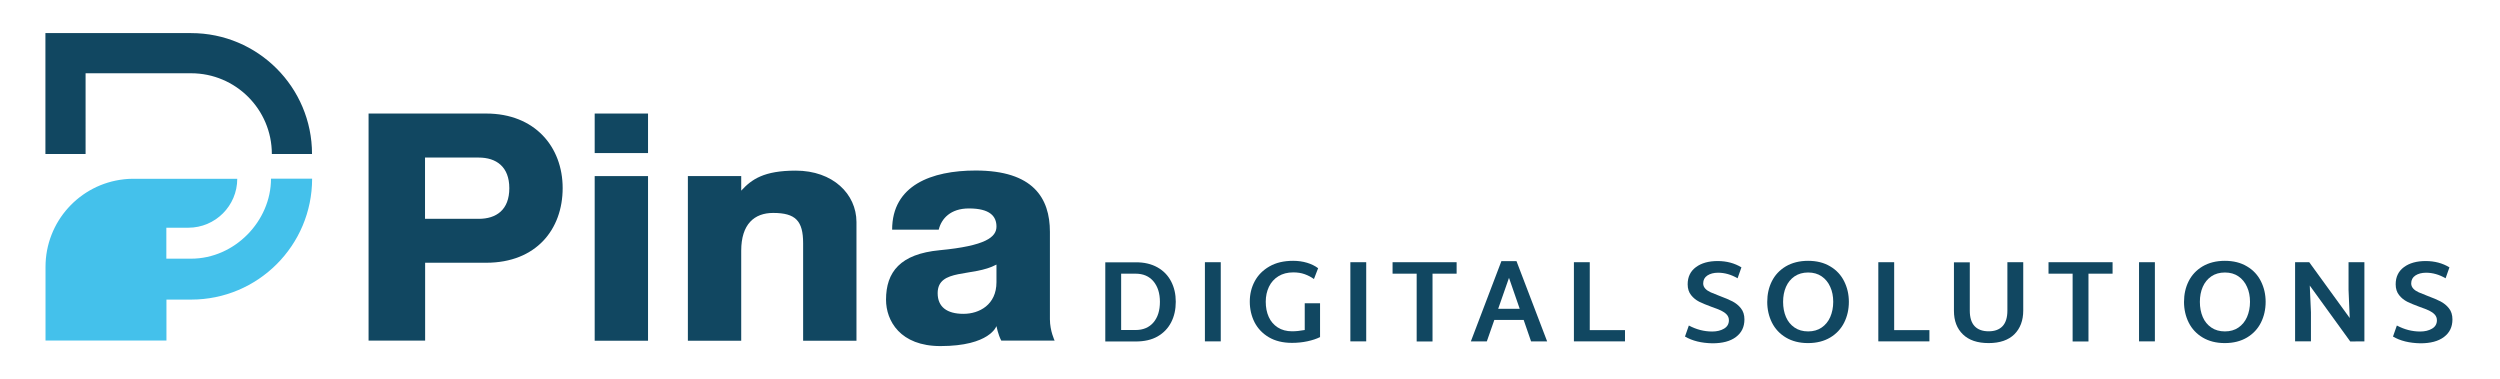 <?xml version="1.0" encoding="utf-8"?>
<!-- Generator: Adobe Illustrator 24.3.0, SVG Export Plug-In . SVG Version: 6.00 Build 0)  -->
<svg version="1.1" id="Layer_1" xmlns="http://www.w3.org/2000/svg" xmlns:xlink="http://www.w3.org/1999/xlink" x="0px" y="0px"
	 viewBox="0 0 2334 354" style="enable-background:new 0 0 2334 354;" xml:space="preserve">
<style type="text/css">
	.st0{fill:#44C1EB;}
	.st1{fill:#114761;}
</style>
<path class="st0" d="M253,166.9c0,39.4-33.8,74.6-74.6,74.6h-23.1v-28.9h20.5c25.2,0,45.7-20.4,45.7-45.7h-96.8
	c-1.4,0-2.8,0-4.2,0.1c-0.9,0-1.8,0.1-2.8,0.2c-0.7,0.1-1.3,0.1-2,0.2c-41.2,4.5-73.2,39.4-73.2,81.7v68.8h112.9v-38.2v0h23.1
	c62.3,0,112.9-50.5,112.9-112.9H253z"/>
<path class="st1" d="M291.3,143.8c0-62.3-50.5-112.9-112.9-112.9h-136v112.9h37.5V68.4l98.5,0c41.6,0,75.4,33.7,75.4,75.4v0H291.3z"
	/>
<path class="st1" d="M1080.6,249.6c5.7,3.2,9.9,7.6,12.8,13.2c2.9,5.6,4.3,11.9,4.3,18.9c0,7.2-1.4,13.6-4.3,19.2
	c-2.9,5.6-7.1,10-12.7,13.2c-5.6,3.2-12.4,4.7-20.5,4.7h-28.3v-73.9h28.3C1068.1,244.8,1074.9,246.4,1080.6,249.6z M1076.9,301
	c4-4.7,6-11.1,6-19.2c0-7.9-2-14.3-6-19.1c-4-4.8-9.6-7.2-16.7-7.2h-13.5v52.6h13.5C1067.3,308.1,1072.9,305.7,1076.9,301z"/>
<path class="st1" d="M1124.9,244.8h14.8v73.9h-14.8V244.8z"/>
<path class="st1" d="M1232.4,283.2v31.5c-3.2,1.6-7.1,2.9-11.7,3.9c-4.6,1-9.4,1.5-14.5,1.5c-8.6,0-15.8-1.8-21.7-5.3
	c-5.9-3.5-10.3-8.2-13.3-14c-2.9-5.8-4.4-12.2-4.4-19.2c0-6.9,1.5-13.2,4.6-19c3.1-5.8,7.7-10.4,13.8-13.9
	c6.1-3.5,13.4-5.2,22.1-5.2c4.6,0,8.9,0.6,12.9,1.8c4,1.2,7.5,2.9,10.4,5.1l-3.9,10.1c-2.5-1.8-5.3-3.3-8.6-4.5
	c-3.3-1.2-6.9-1.7-10.7-1.7c-5.4,0-10,1.2-13.9,3.6c-3.9,2.4-6.8,5.7-8.8,9.8c-2,4.2-3,8.8-3,14c0,5.3,0.9,10,2.8,14.2
	c1.9,4.2,4.7,7.4,8.4,9.8c3.7,2.4,8.2,3.6,13.4,3.6c3.5,0,7.5-0.4,11.8-1.2v-25H1232.4z"/>
<path class="st1" d="M1260.7,244.8h14.8v73.9h-14.8V244.8z"/>
<path class="st1" d="M1359.9,255.5h-22.5v63.3h-14.8v-63.3h-22.5v-10.7h59.8V255.5z"/>
<path class="st1" d="M1422.5,298.7h-27.4l-7,20h-14.9l28.5-74.9h14.1l28.6,74.9h-15L1422.5,298.7z M1418.8,288.3l-10-28.9
	l-10.1,28.9H1418.8z"/>
<path class="st1" d="M1517.1,308.2v10.5h-47.7v-73.9h14.8v63.4H1517.1z"/>
<path class="st1" d="M1573.1,314.2l3.6-10.3c3.6,1.9,7.2,3.3,10.7,4.2c3.5,0.9,7.2,1.4,11.1,1.4c4.4,0,8.1-0.9,11.1-2.7
	c3-1.8,4.5-4.4,4.5-7.8c0-2.1-0.7-3.9-2.1-5.4c-1.4-1.5-3.2-2.7-5.3-3.7c-2.1-1-5-2.1-8.7-3.4c-4.8-1.7-8.6-3.4-11.6-4.8
	c-2.9-1.5-5.5-3.5-7.6-6.2c-2.1-2.6-3.2-6-3.2-10.1c0-6.9,2.6-12.2,7.7-16c5.1-3.8,11.9-5.7,20.3-5.7c8.4,0,15.8,2,22.2,5.9
	l-3.6,10.2c-6-3.5-12.1-5.2-18.2-5.2c-4.1,0-7.4,0.9-10,2.6c-2.6,1.7-3.9,4.2-3.9,7.4c0,1.9,0.7,3.5,2,4.9c1.3,1.4,3,2.5,5,3.4
	c2,0.9,4.8,2,8.4,3.4c4.9,1.8,8.9,3.5,12,5.1c3,1.6,5.7,3.7,7.8,6.4c2.2,2.7,3.3,6.2,3.3,10.4c0,7-2.6,12.4-7.9,16.4
	c-5.3,4-12.6,5.9-22,5.9C1588.4,320.3,1579.9,318.2,1573.1,314.2z"/>
<path class="st1" d="M1667.3,315.1c-5.7-3.4-10.1-8.1-13-13.9c-2.9-5.8-4.4-12.3-4.4-19.3c0-7.1,1.4-13.5,4.3-19.3
	c2.9-5.8,7.2-10.4,13-13.9c5.8-3.4,12.7-5.2,20.8-5.2c8,0,14.9,1.7,20.7,5.2c5.8,3.4,10.1,8.1,13,13.9c2.9,5.8,4.4,12.2,4.4,19.2
	c0,7.1-1.5,13.6-4.4,19.4c-2.9,5.8-7.3,10.5-13,13.9c-5.7,3.4-12.6,5.2-20.8,5.2C1679.9,320.3,1673,318.5,1667.3,315.1z
	 M1700.7,305.8c3.5-2.4,6.2-5.7,8-9.8c1.8-4.2,2.8-8.9,2.8-14.2c0-5.2-0.9-9.9-2.8-14c-1.8-4.1-4.5-7.4-8-9.8
	c-3.5-2.4-7.7-3.6-12.6-3.6c-4.9,0-9.1,1.2-12.7,3.6c-3.5,2.4-6.2,5.7-8,9.8c-1.8,4.1-2.7,8.8-2.7,14c0,5.3,0.9,10,2.7,14.2
	c1.8,4.2,4.5,7.4,8,9.8c3.5,2.4,7.7,3.6,12.7,3.6C1693,309.4,1697.2,308.2,1700.7,305.8z"/>
<path class="st1" d="M1801.3,308.2v10.5h-47.7v-73.9h14.8v63.4H1801.3z"/>
<path class="st1" d="M1832.6,312.2c-5.6-5.4-8.4-12.7-8.4-22v-45.3h14.8V290c0,6.5,1.5,11.3,4.5,14.5c3,3.2,7.4,4.8,13.1,4.8
	c5.7,0,10-1.6,13-4.8c3-3.2,4.5-8.1,4.5-14.5v-45.2h14.8v45.1c0,9.3-2.8,16.7-8.3,22.2c-5.5,5.4-13.5,8.2-24,8.2
	S1838.2,317.6,1832.6,312.2z"/>
<path class="st1" d="M1972.3,255.5h-22.5v63.3H1935v-63.3h-22.5v-10.7h59.8V255.5z"/>
<path class="st1" d="M1997,244.8h14.8v73.9H1997V244.8z"/>
<path class="st1" d="M2056.4,315.1c-5.7-3.4-10.1-8.1-13-13.9c-2.9-5.8-4.4-12.3-4.4-19.3c0-7.1,1.4-13.5,4.3-19.3
	c2.9-5.8,7.2-10.4,13-13.9c5.8-3.4,12.7-5.2,20.8-5.2c8,0,14.9,1.7,20.7,5.2c5.8,3.4,10.1,8.1,13,13.9c2.9,5.8,4.4,12.2,4.4,19.2
	c0,7.1-1.5,13.6-4.4,19.4c-2.9,5.8-7.3,10.5-13,13.9c-5.7,3.4-12.6,5.2-20.8,5.2C2069,320.3,2062.1,318.5,2056.4,315.1z
	 M2089.8,305.8c3.5-2.4,6.2-5.7,8-9.8c1.8-4.2,2.8-8.9,2.8-14.2c0-5.2-0.9-9.9-2.8-14c-1.8-4.1-4.5-7.4-8-9.8
	c-3.5-2.4-7.7-3.6-12.6-3.6c-4.9,0-9.2,1.2-12.7,3.6c-3.5,2.4-6.2,5.7-8,9.8c-1.8,4.1-2.7,8.8-2.7,14c0,5.3,0.9,10,2.7,14.2
	c1.8,4.2,4.5,7.4,8,9.8c3.5,2.4,7.7,3.6,12.7,3.6C2082.1,309.4,2086.3,308.2,2089.8,305.8z"/>
<path class="st1" d="M2207.4,244.8v73.9l-13.2,0.1l-37.8-52.2l1.1,24.9v27.2h-14.8v-73.9h13.2l37.8,52.1l-1.1-26.3v-25.8H2207.4z"/>
<path class="st1" d="M2234.1,314.2l3.6-10.3c3.6,1.9,7.2,3.3,10.7,4.2c3.5,0.9,7.2,1.4,11.1,1.4c4.4,0,8.1-0.9,11.1-2.7
	c3-1.8,4.5-4.4,4.5-7.8c0-2.1-0.7-3.9-2.1-5.4c-1.4-1.5-3.2-2.7-5.3-3.7c-2.1-1-5-2.1-8.7-3.4c-4.8-1.7-8.6-3.4-11.6-4.8
	c-2.9-1.5-5.5-3.5-7.6-6.2c-2.1-2.6-3.2-6-3.2-10.1c0-6.9,2.6-12.2,7.7-16s11.9-5.7,20.3-5.7c8.4,0,15.8,2,22.2,5.9l-3.6,10.2
	c-6-3.5-12.1-5.2-18.2-5.2c-4.1,0-7.4,0.9-10,2.6c-2.6,1.7-3.9,4.2-3.9,7.4c0,1.9,0.7,3.5,2,4.9c1.3,1.4,3,2.5,5,3.4
	c2,0.9,4.8,2,8.4,3.4c4.9,1.8,8.9,3.5,12,5.1c3,1.6,5.7,3.7,7.8,6.4c2.2,2.7,3.3,6.2,3.3,10.4c0,7-2.6,12.4-7.9,16.4
	c-5.3,4-12.6,5.9-22,5.9C2249.4,320.3,2240.8,318.2,2234.1,314.2z"/>
<path class="st1" d="M742.9,159.3c-29.7,0-41.2,8.1-50.9,18.7v-13.6h-49.8v153.7H692v-84c0-24.8,12.2-35.3,29.8-35.3
	c21,0,28,7.4,28,28.3v91h49.8V207.2C799.5,181.1,777.6,159.3,742.9,159.3z"/>
<rect x="555.2" y="164.4" class="st1" width="49.8" height="153.7"/>
<rect x="555.2" y="106" class="st1" width="49.8" height="36.9"/>
<path class="st1" d="M453.9,106H344.1v212h52.8v-72.7h57c46.7,0,71.4-31.2,71.4-69.7C525.3,137.2,499.4,106,453.9,106z M446.9,204.3
	h-50.1v-57.2h50.1c16.5,0,28.6,8.6,28.6,28.6C475.5,195.9,463.4,204.3,446.9,204.3z"/>
<path class="st1" d="M980.2,298.1c0-67.7,0-81.6,0-81.6c0-31.7-15.7-57.3-69.3-57.3c-41.4,0-78,13.9-78,55.2h43.5
	c2.5-10.3,11-19.8,28.2-19.8c19.6,0,25.7,7.3,25.7,16.9c0,9.8-9.8,18-53,22.1c-36.8,3.5-50.1,20.3-50.1,46.2
	c0,19.8,13.3,43.3,50.8,43.3c46.3,0,52.3-18.7,52.3-18.7s1.5,8.1,4.5,13.6c20.6,0,49.8,0,49.8,0S980.2,308.9,980.2,298.1z
	 M930.3,263.5c0,21-16,29.5-30.8,29.5c-15.5,0-24.1-6.5-24.1-19.3c0-23.5,32.9-14.8,54.9-26.7V263.5z"/>
</svg>
